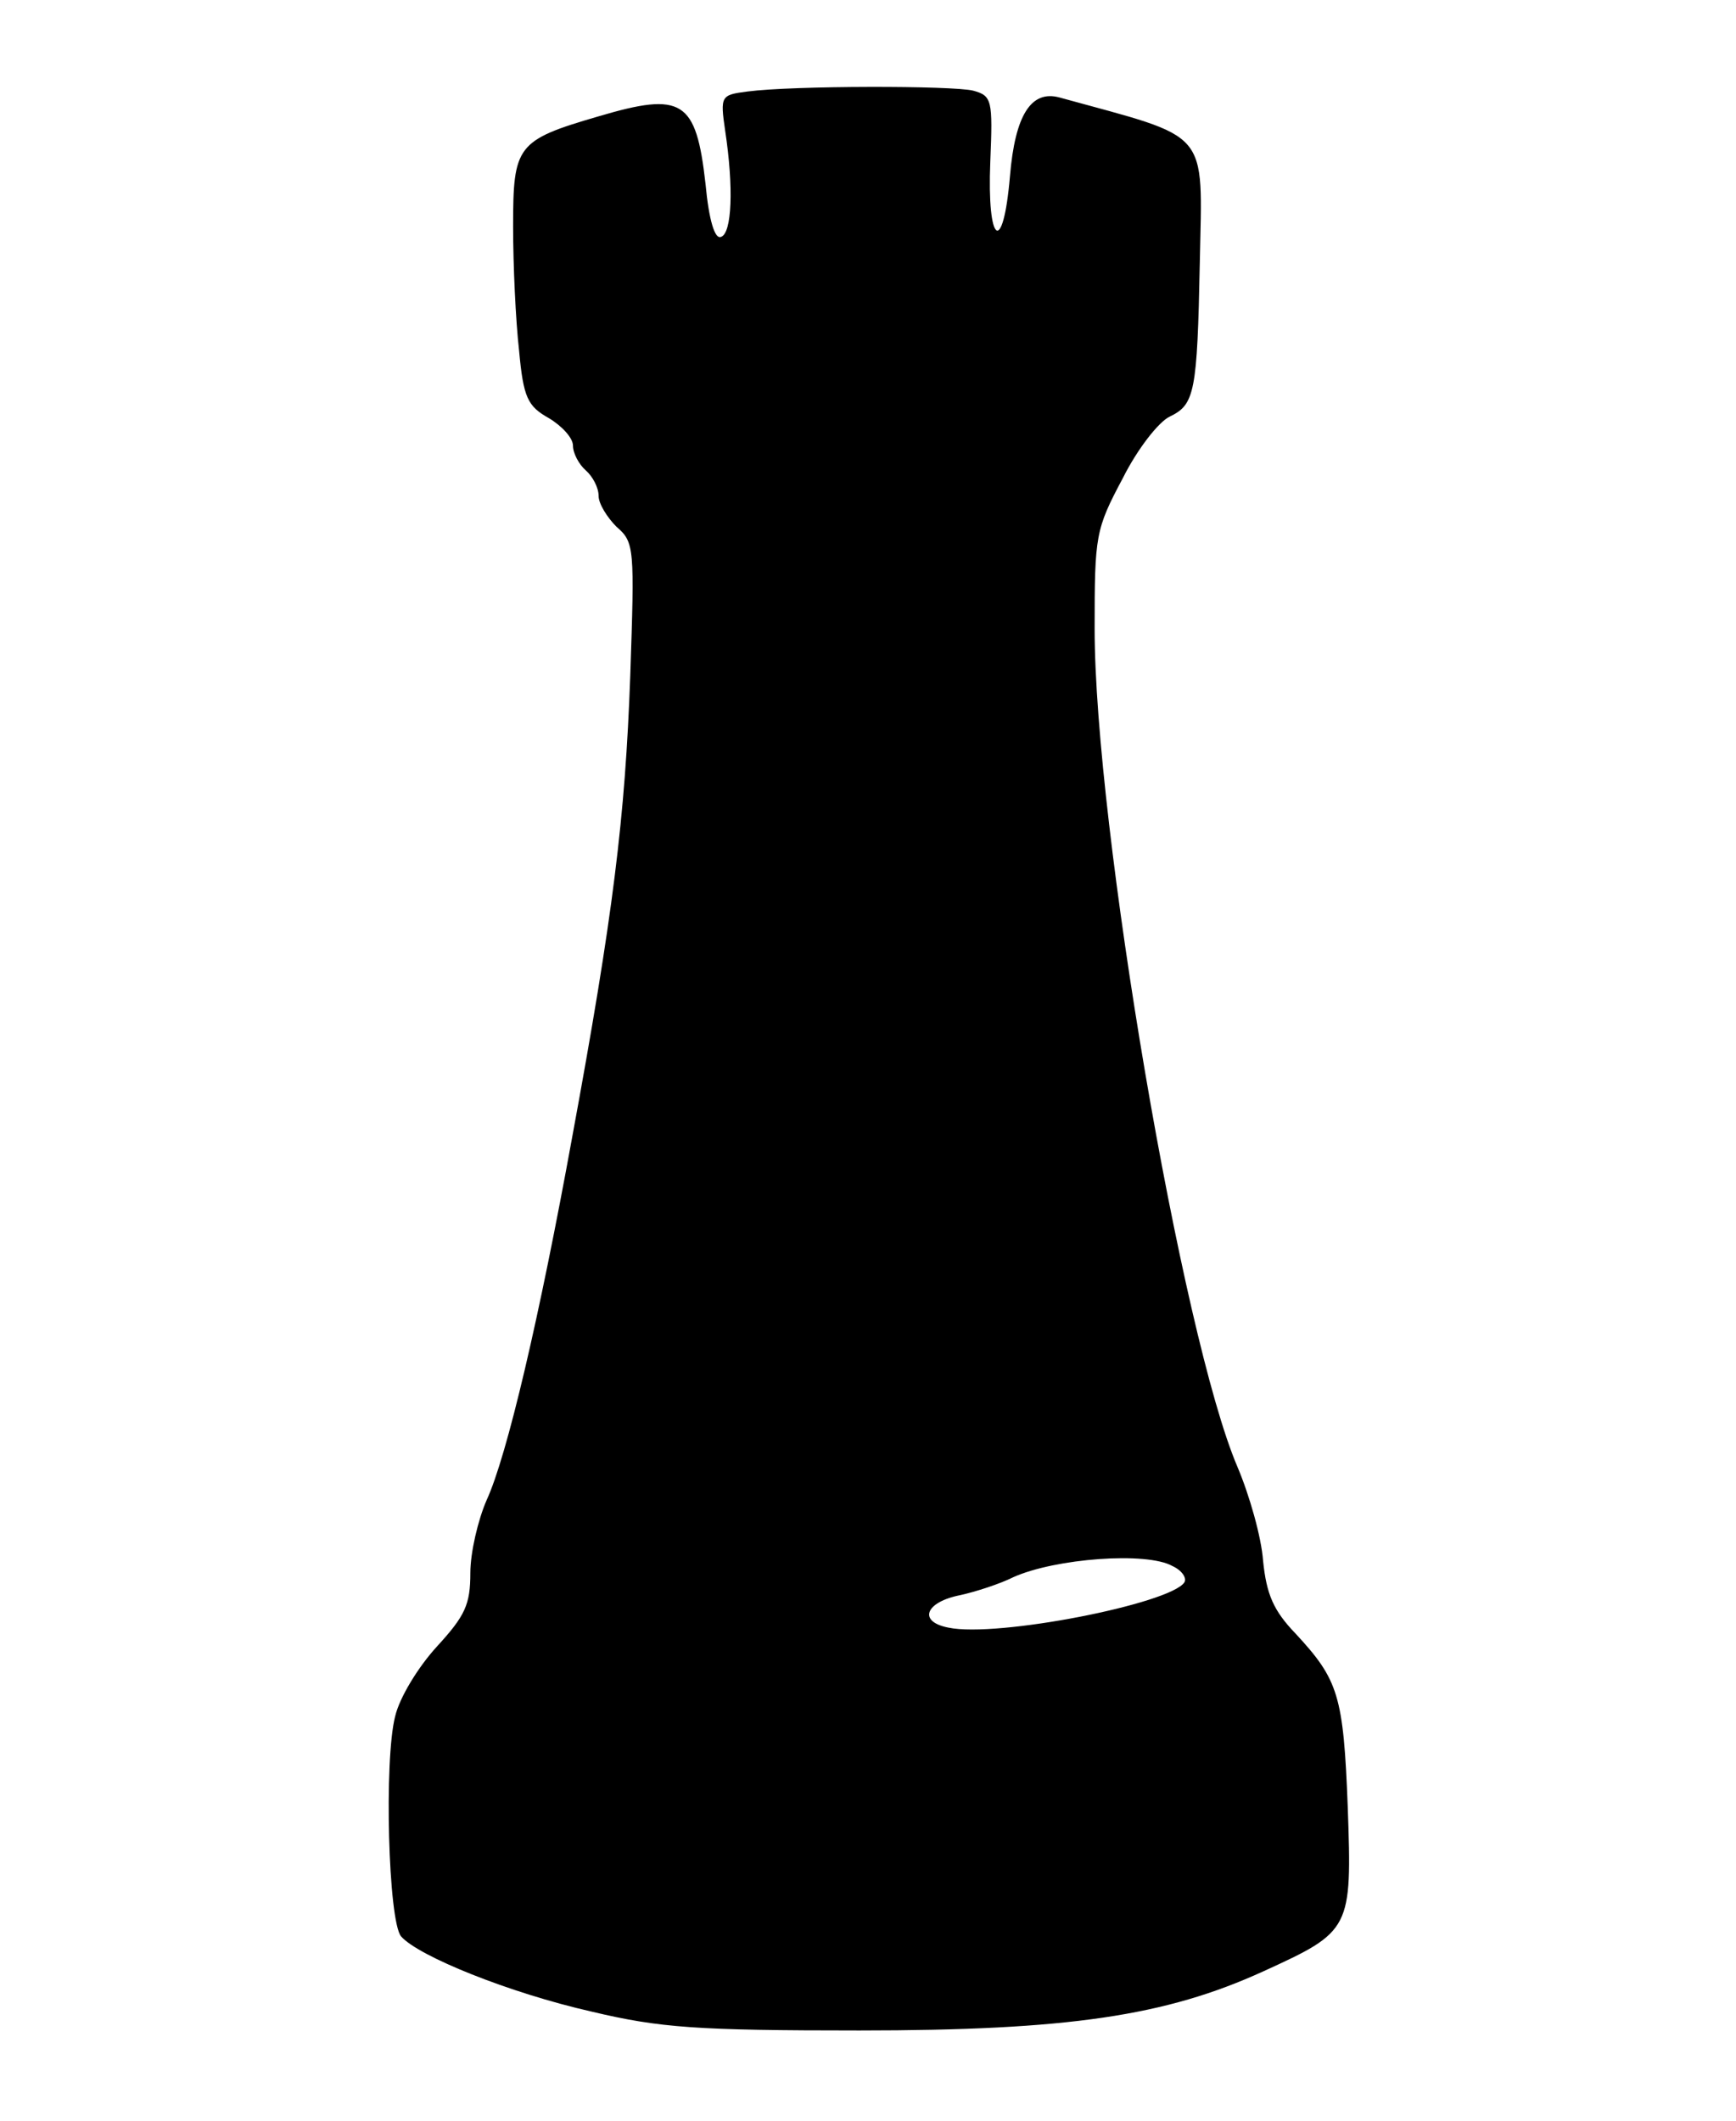 <?xml version="1.0" standalone="no"?>
<!DOCTYPE svg PUBLIC "-//W3C//DTD SVG 20010904//EN"
 "http://www.w3.org/TR/2001/REC-SVG-20010904/DTD/svg10.dtd">
<svg version="1.0" xmlns="http://www.w3.org/2000/svg"
 width="203pt" height="248pt" viewBox="0 0 203 248"
 preserveAspectRatio="xMidYMid meet">
<g transform="translate(0,248) scale(0.1,-0.1)"
fill="#000000" stroke="none">
<path d="M874 2373 c-31 -4 -32 -5 -26 -46 10 -66 8 -120 -5 -124 -7 -3 -14
19 -18 62 -11 98 -27 108 -125 79 -96 -28 -100 -34 -100 -129 0 -45 3 -110 7
-145 5 -55 10 -65 35 -79 15 -9 28 -23 28 -32 0 -9 7 -22 15 -29 8 -7 15 -20
15 -30 0 -9 10 -25 21 -36 21 -18 21 -25 16 -174 -6 -166 -20 -280 -68 -540
-38 -209 -76 -372 -100 -424 -10 -23 -19 -61 -19 -85 0 -37 -6 -50 -39 -86
-22 -24 -44 -60 -49 -82 -13 -51 -8 -239 7 -257 20 -23 126 -66 223 -88 80
-19 123 -22 313 -22 244 0 358 17 472 69 103 47 104 49 99 192 -5 131 -11 149
-61 203 -26 27 -34 46 -38 85 -2 28 -16 77 -30 110 -65 152 -167 750 -167 980
0 109 1 116 33 176 17 34 42 66 55 72 29 14 32 28 35 180 3 158 14 144 -164
193 -33 9 -52 -20 -58 -92 -8 -94 -27 -80 -23 17 3 72 2 77 -20 83 -24 6 -211
6 -264 -1z m497 -1724 c11 -5 17 -14 14 -19 -16 -25 -219 -65 -276 -53 -36 7
-27 30 14 38 18 4 46 13 62 21 49 22 156 30 186 13z"/>
</g>
</svg>
